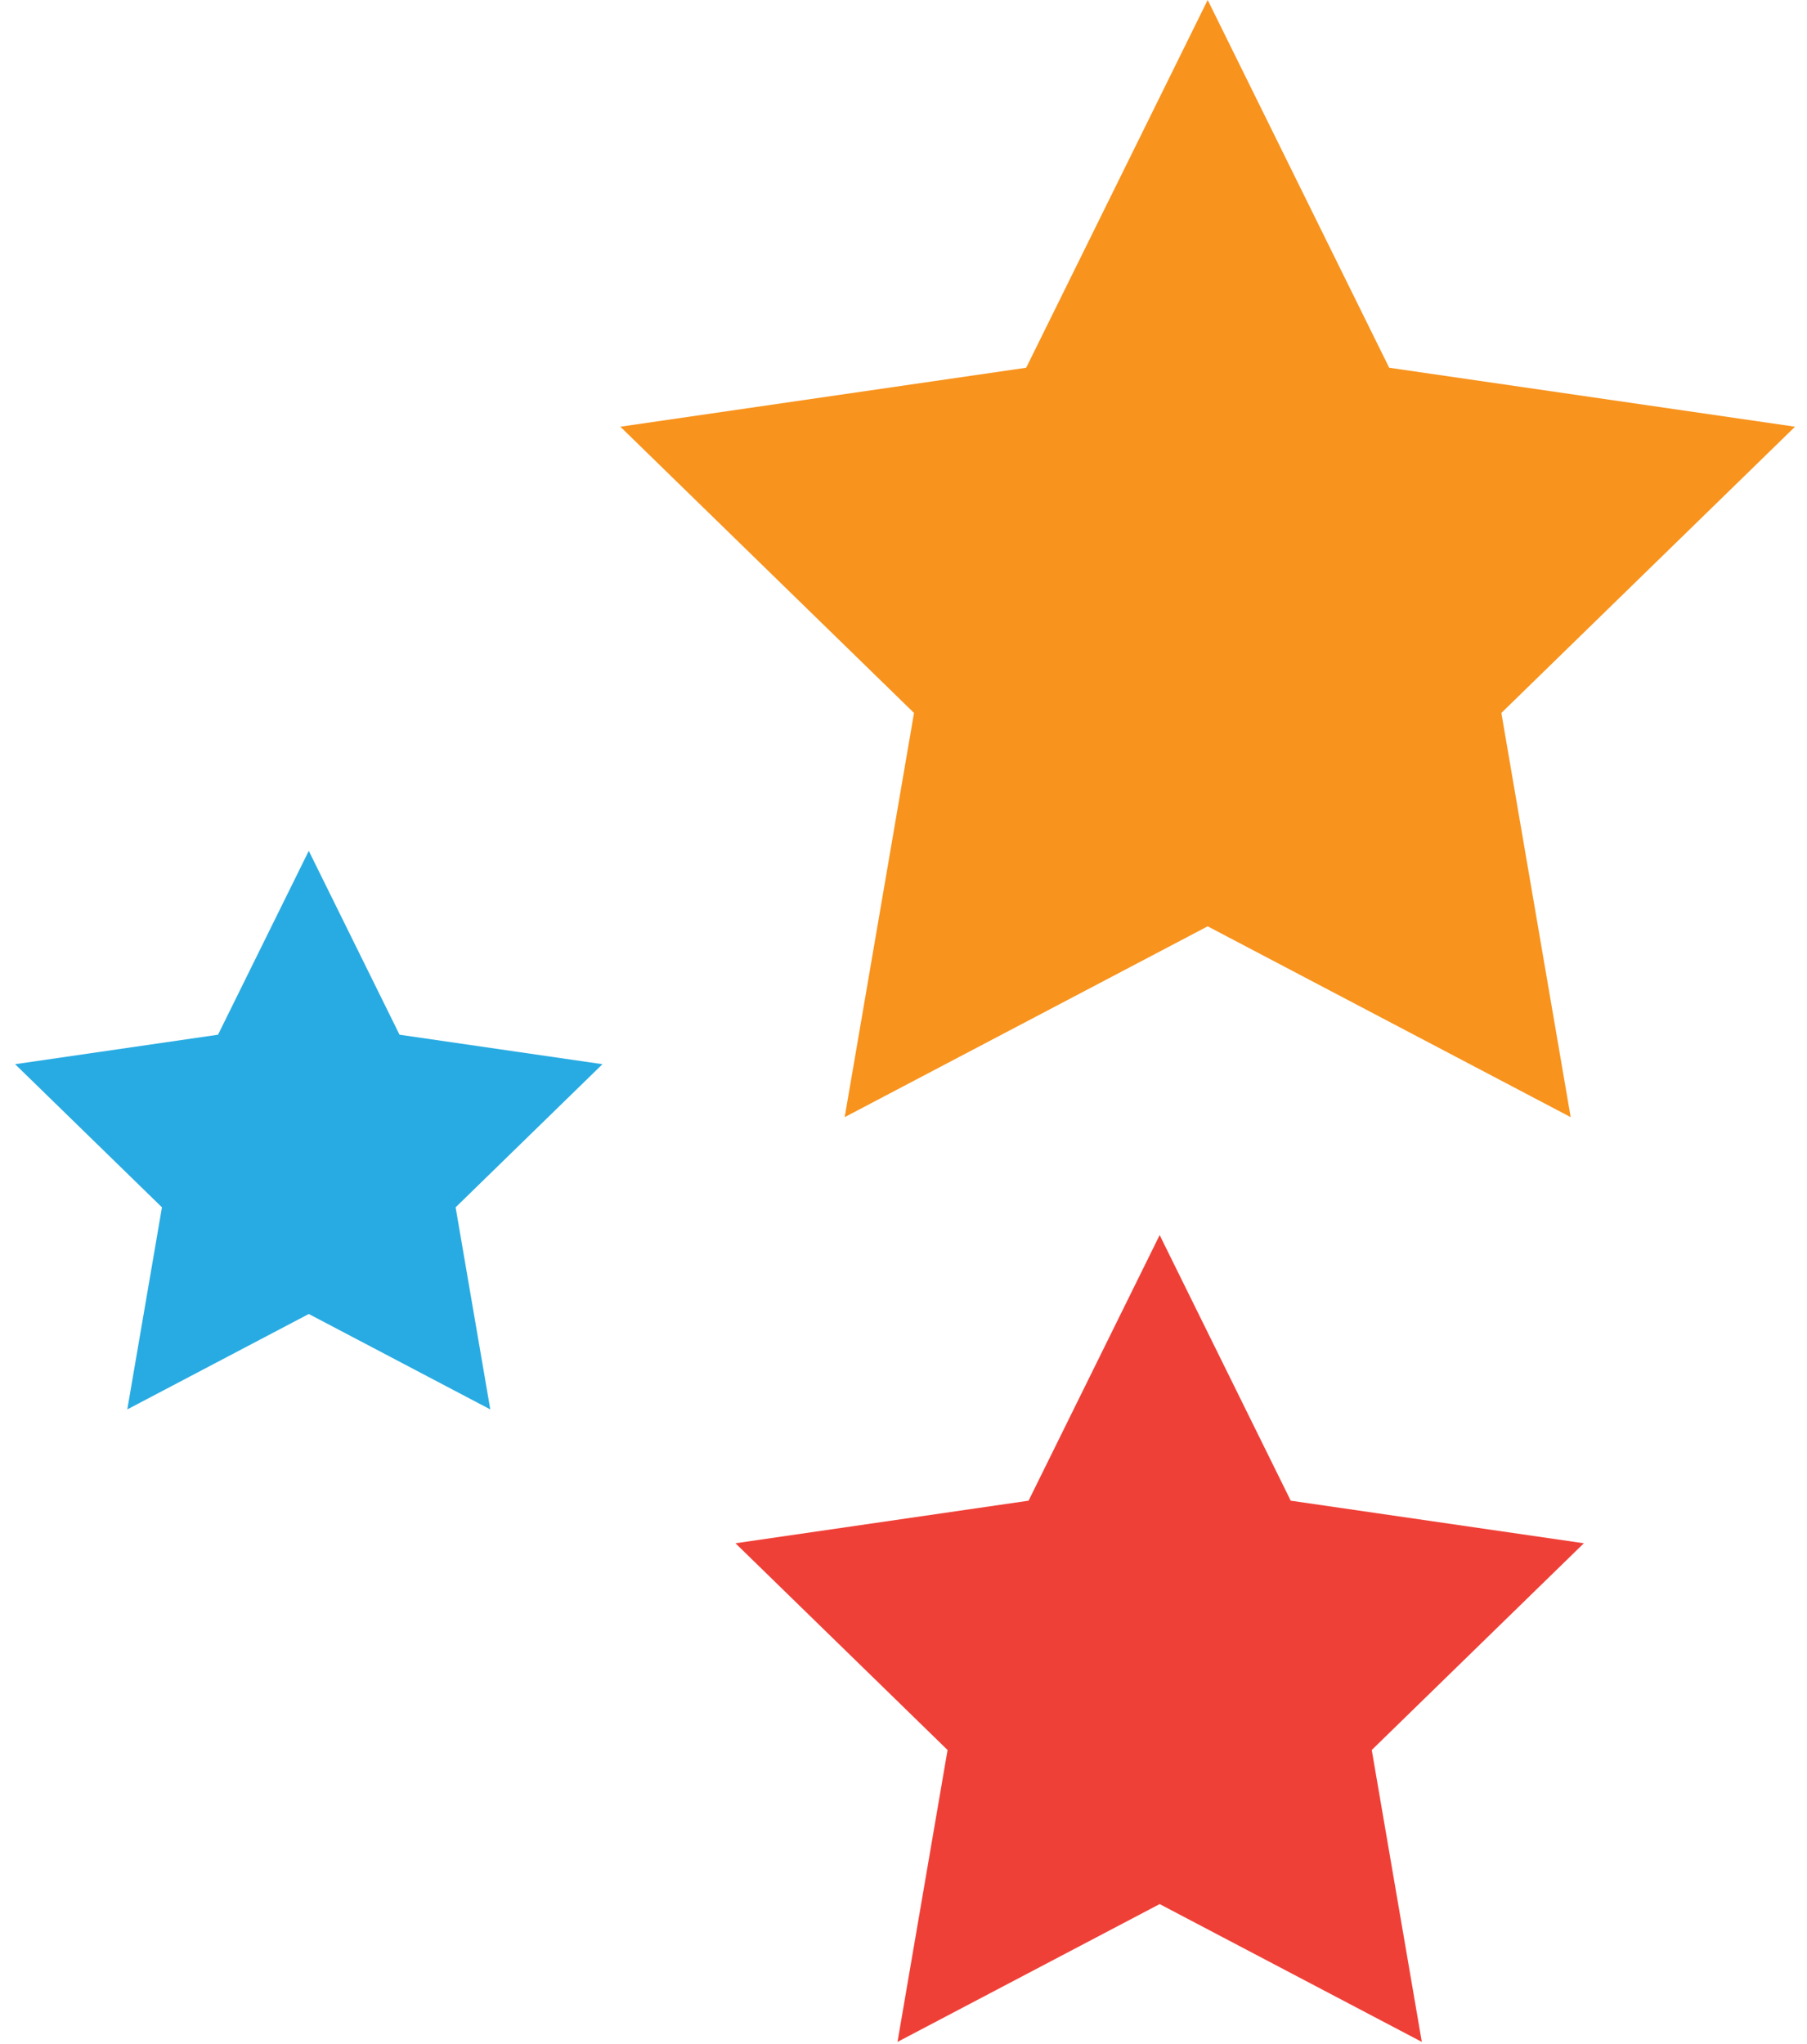 <svg xmlns="http://www.w3.org/2000/svg" width="99" height="112" viewBox="0 0 99 112">
    <g fill="none" fill-rule="evenodd">
        <path fill="#F8931D" d="M66.165 50.752L46.278 61.207 50.076 39.062 33.987 23.379 56.222 20.148 66.165 0 76.109 20.148 98.344 23.379 82.255 39.062 86.053 61.207z"/>
        <path fill="#28ABE2" d="M16.917 71.992L6.974 77.22 8.873 66.148 0.828 58.306 11.945 56.691 16.917 46.617 21.889 56.691 33.007 58.306 24.962 66.148 26.861 77.22z"/>
        <path fill="#EF4037" d="M63.534 104.323L49.171 111.874 51.914 95.881 40.294 84.554 56.352 82.221 63.534 67.669 70.715 82.221 86.774 84.554 75.154 95.881 77.897 111.874z"/>
    </g>
</svg>
